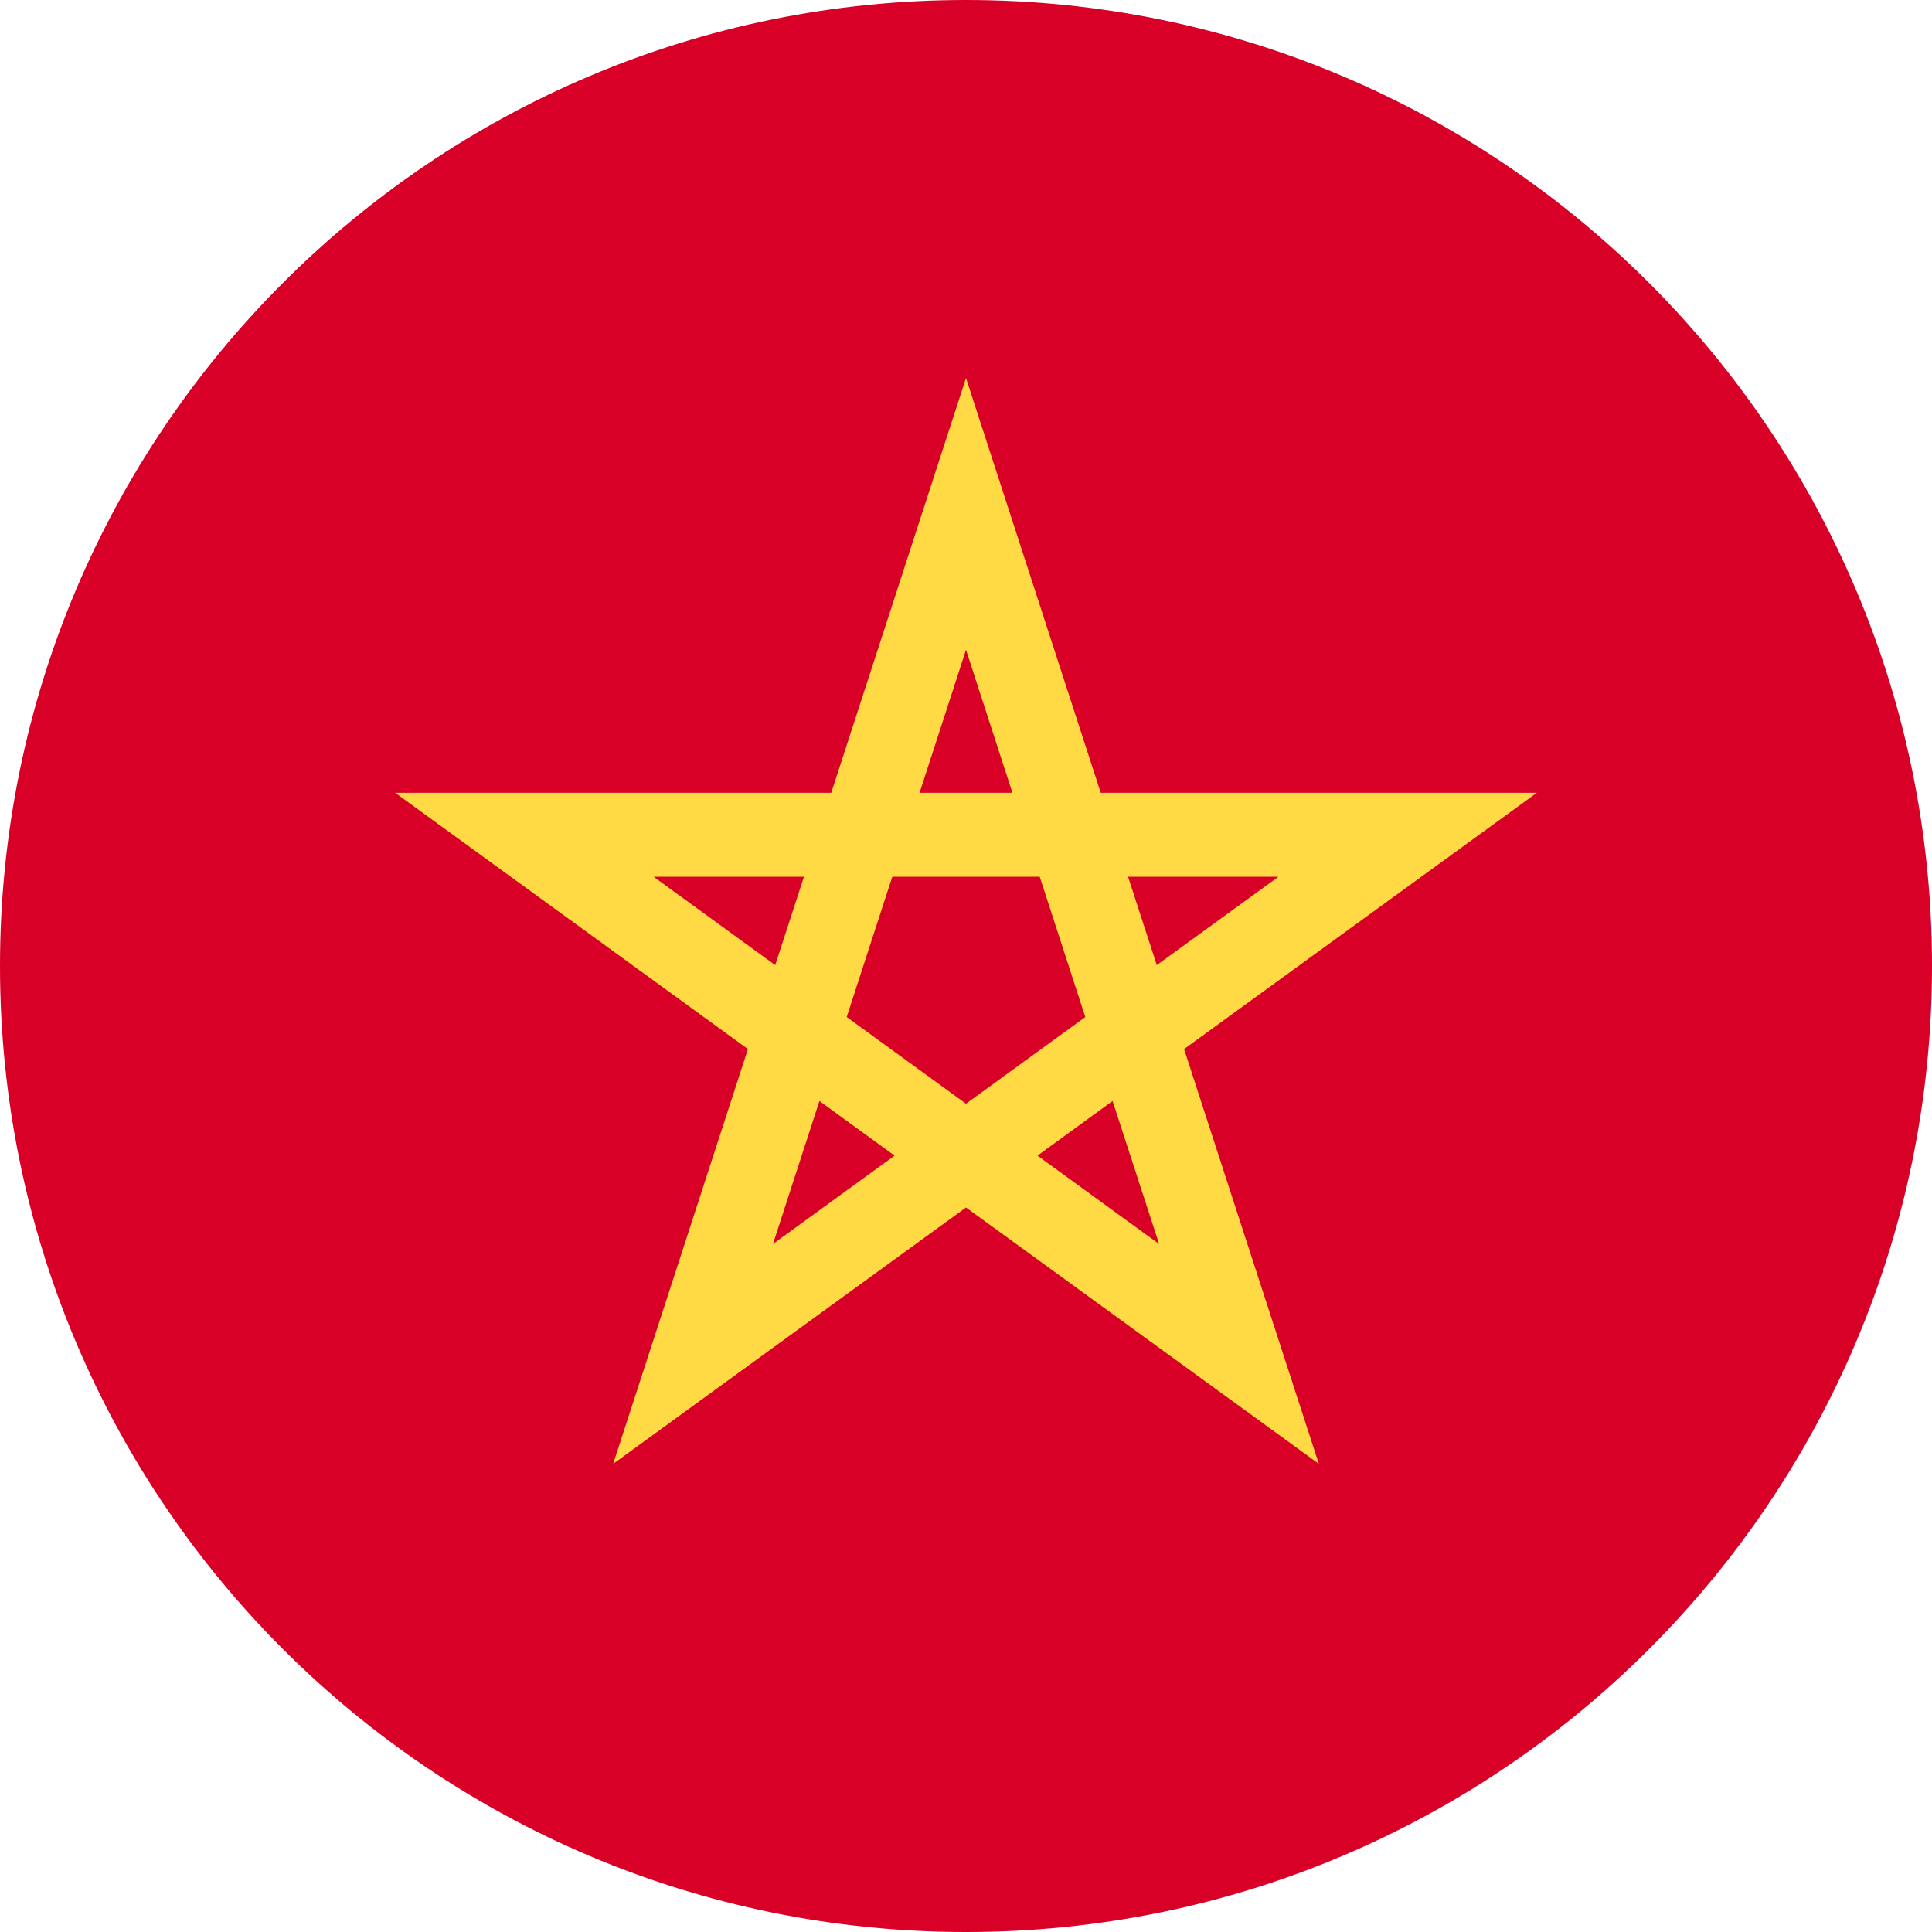 <svg width="32" height="32" viewBox="0 0 32 32" fill="none" xmlns="http://www.w3.org/2000/svg">
<g clip-path="url(#clip0_14537_62427)">
<path d="M16 32C24.837 32 32 24.837 32 16C32 7.163 24.837 0 16 0C7.163 0 0 7.163 0 16C0 24.837 7.163 32 16 32Z" fill="#D80027"/>
<path d="M25.456 13.131H18.232L16 6.261L13.768 13.131H6.545L12.388 17.376L10.156 24.246L16 20L21.844 24.246L19.612 17.376L25.456 13.131ZM14.024 16.845L14.779 14.522H17.221L17.976 16.845V16.845L16 18.281L14.024 16.845L14.024 16.845ZM16.769 13.131H15.231L16 10.763L16.769 13.131ZM19.16 15.985L18.684 14.522H21.174L19.16 15.985ZM13.316 14.522L12.84 15.985L10.826 14.522H13.316ZM12.803 20.604L13.572 18.236L14.817 19.141L12.803 20.604ZM17.184 19.141L18.428 18.236L19.198 20.604L17.184 19.141Z" fill="#FFDA44"/>
</g>
<defs>
<clipPath id="clip0_14537_62427">
<rect width="32" height="32" fill="white"/>
</clipPath>
</defs>
</svg>
